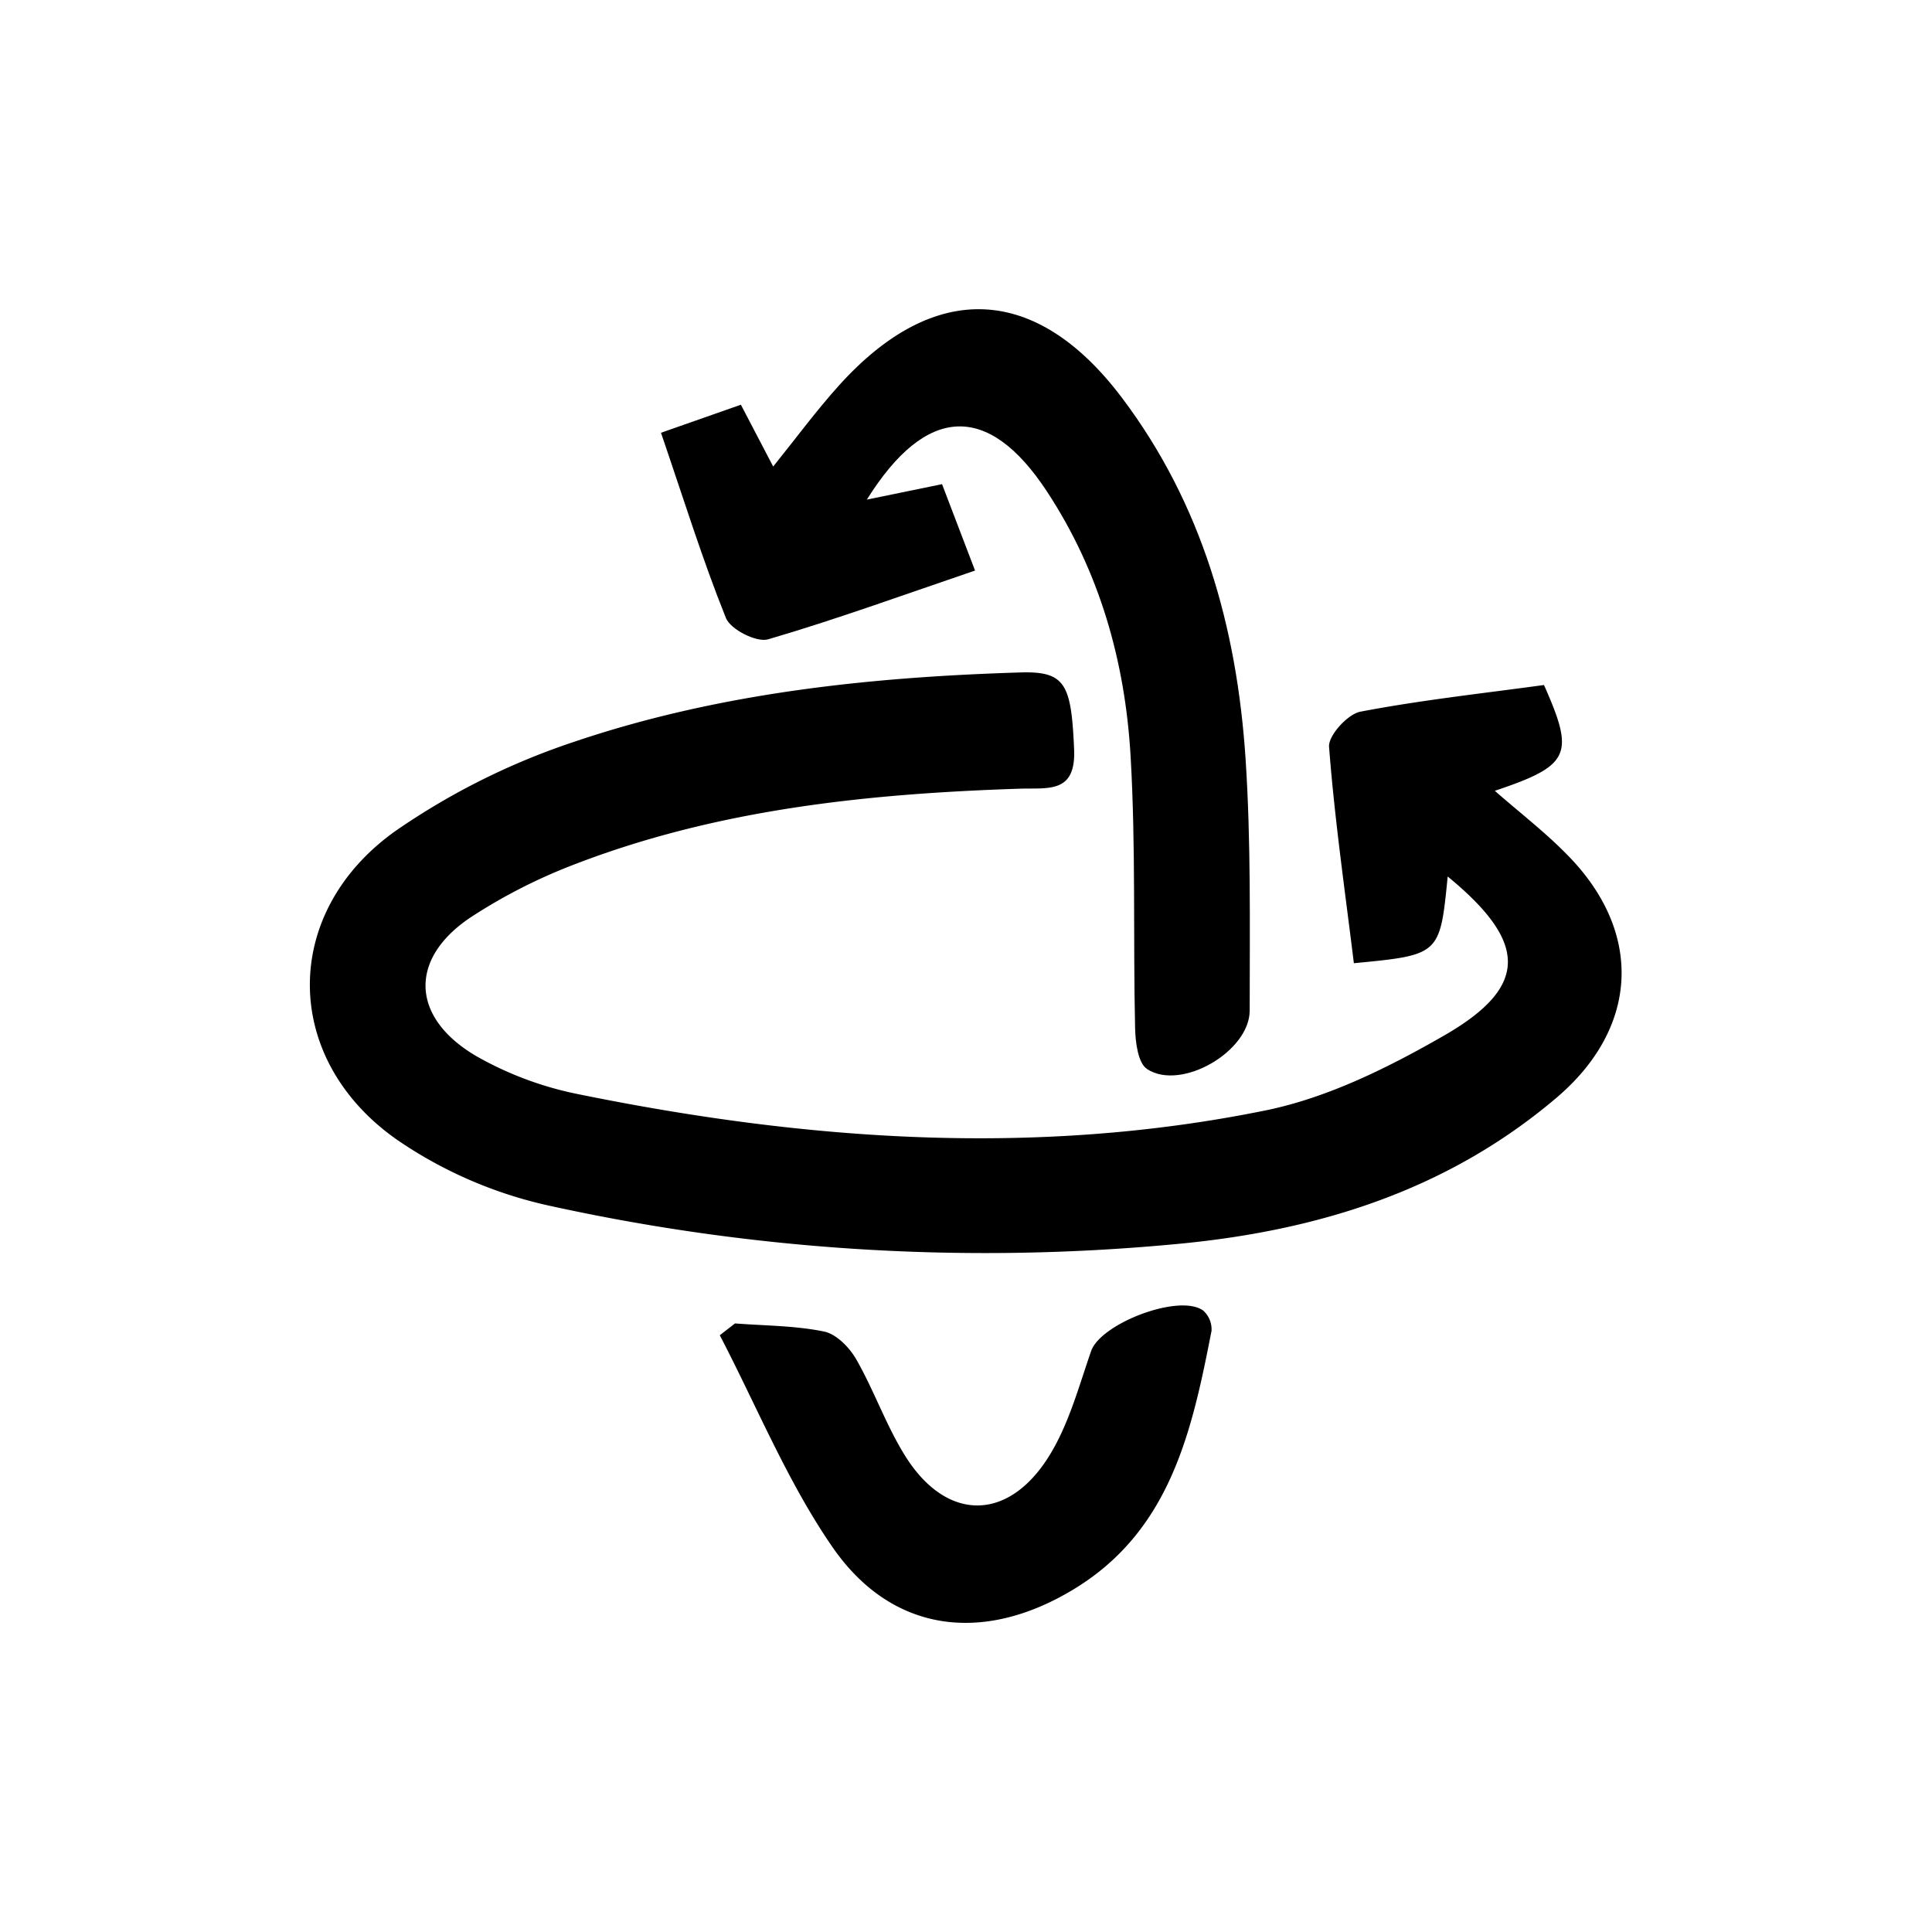 <svg id="Layer_25" data-name="Layer 25" xmlns="http://www.w3.org/2000/svg" viewBox="0 0 250 250"><title>advanced-rotator</title><path d="M187.33,113.42c-1,10.15-1,10.15-12.14,11.22-1.14-9.3-2.49-18.61-3.21-28-.11-1.46,2.4-4.23,4.06-4.55,7.84-1.5,15.81-2.36,23.75-3.45,4,9,3.42,10.41-6.36,13.69,3.41,3,7,5.72,10.06,9,9.26,10,8.24,22-2.14,30.77C187.09,154.19,170.17,159.34,152,161a262.73,262.73,0,0,1-81-5,56.07,56.07,0,0,1-19.59-8.49c-15-10.47-15.1-29.44-.21-40a91,91,0,0,1,23-11.49c18.62-6.31,38.08-8.39,57.67-9,6-.21,6.75,1.43,7.12,9.94.24,5.66-3.24,5-6.81,5.09-19.6.63-39,2.6-57.5,9.67a70.6,70.6,0,0,0-13.71,6.94c-8.1,5.36-7.86,13,.66,18A44.13,44.13,0,0,0,74.9,141.6c29.46,6,59.15,8.12,88.8,2.1,8.05-1.63,15.9-5.53,23.11-9.67C197.81,127.72,197.79,122,187.33,113.42Z"/><path d="M85.53,56l10.34-3.63,4.18,8c3-3.73,5.6-7.26,8.52-10.5,12.34-13.69,25.53-13.09,36.6,1.59,10.4,13.79,14.87,29.73,16,46.63.72,10.85.54,21.78.54,32.67,0,5.29-8.85,10.44-13.26,7.59-1.2-.77-1.53-3.5-1.57-5.35-.26-11.71.1-23.45-.58-35.14-.71-12.25-4-23.91-10.87-34.33-7.52-11.41-15.55-11.22-23.26,1.12l9.73-2,4.27,11.18c-9.31,3.17-18,6.33-26.78,8.9-1.49.43-4.85-1.27-5.45-2.75C90.89,72.4,88.46,64.55,85.53,56Z"/><path d="M95.11,171.25c3.85.3,7.77.28,11.52,1.05,1.6.33,3.3,2.07,4.18,3.62,2.34,4.09,3.89,8.64,6.4,12.6,5.29,8.35,13.2,8.43,18.51-.06,2.56-4.09,3.86-9,5.47-13.63,1.25-3.6,11.51-7.51,14.53-5.22a3.26,3.26,0,0,1,1.05,2.61c-2.54,13-5.34,26-18.05,33.56-11.61,6.94-23.35,5.48-31-5.59-5.84-8.46-9.79-18.22-14.58-27.41Z"/></svg>